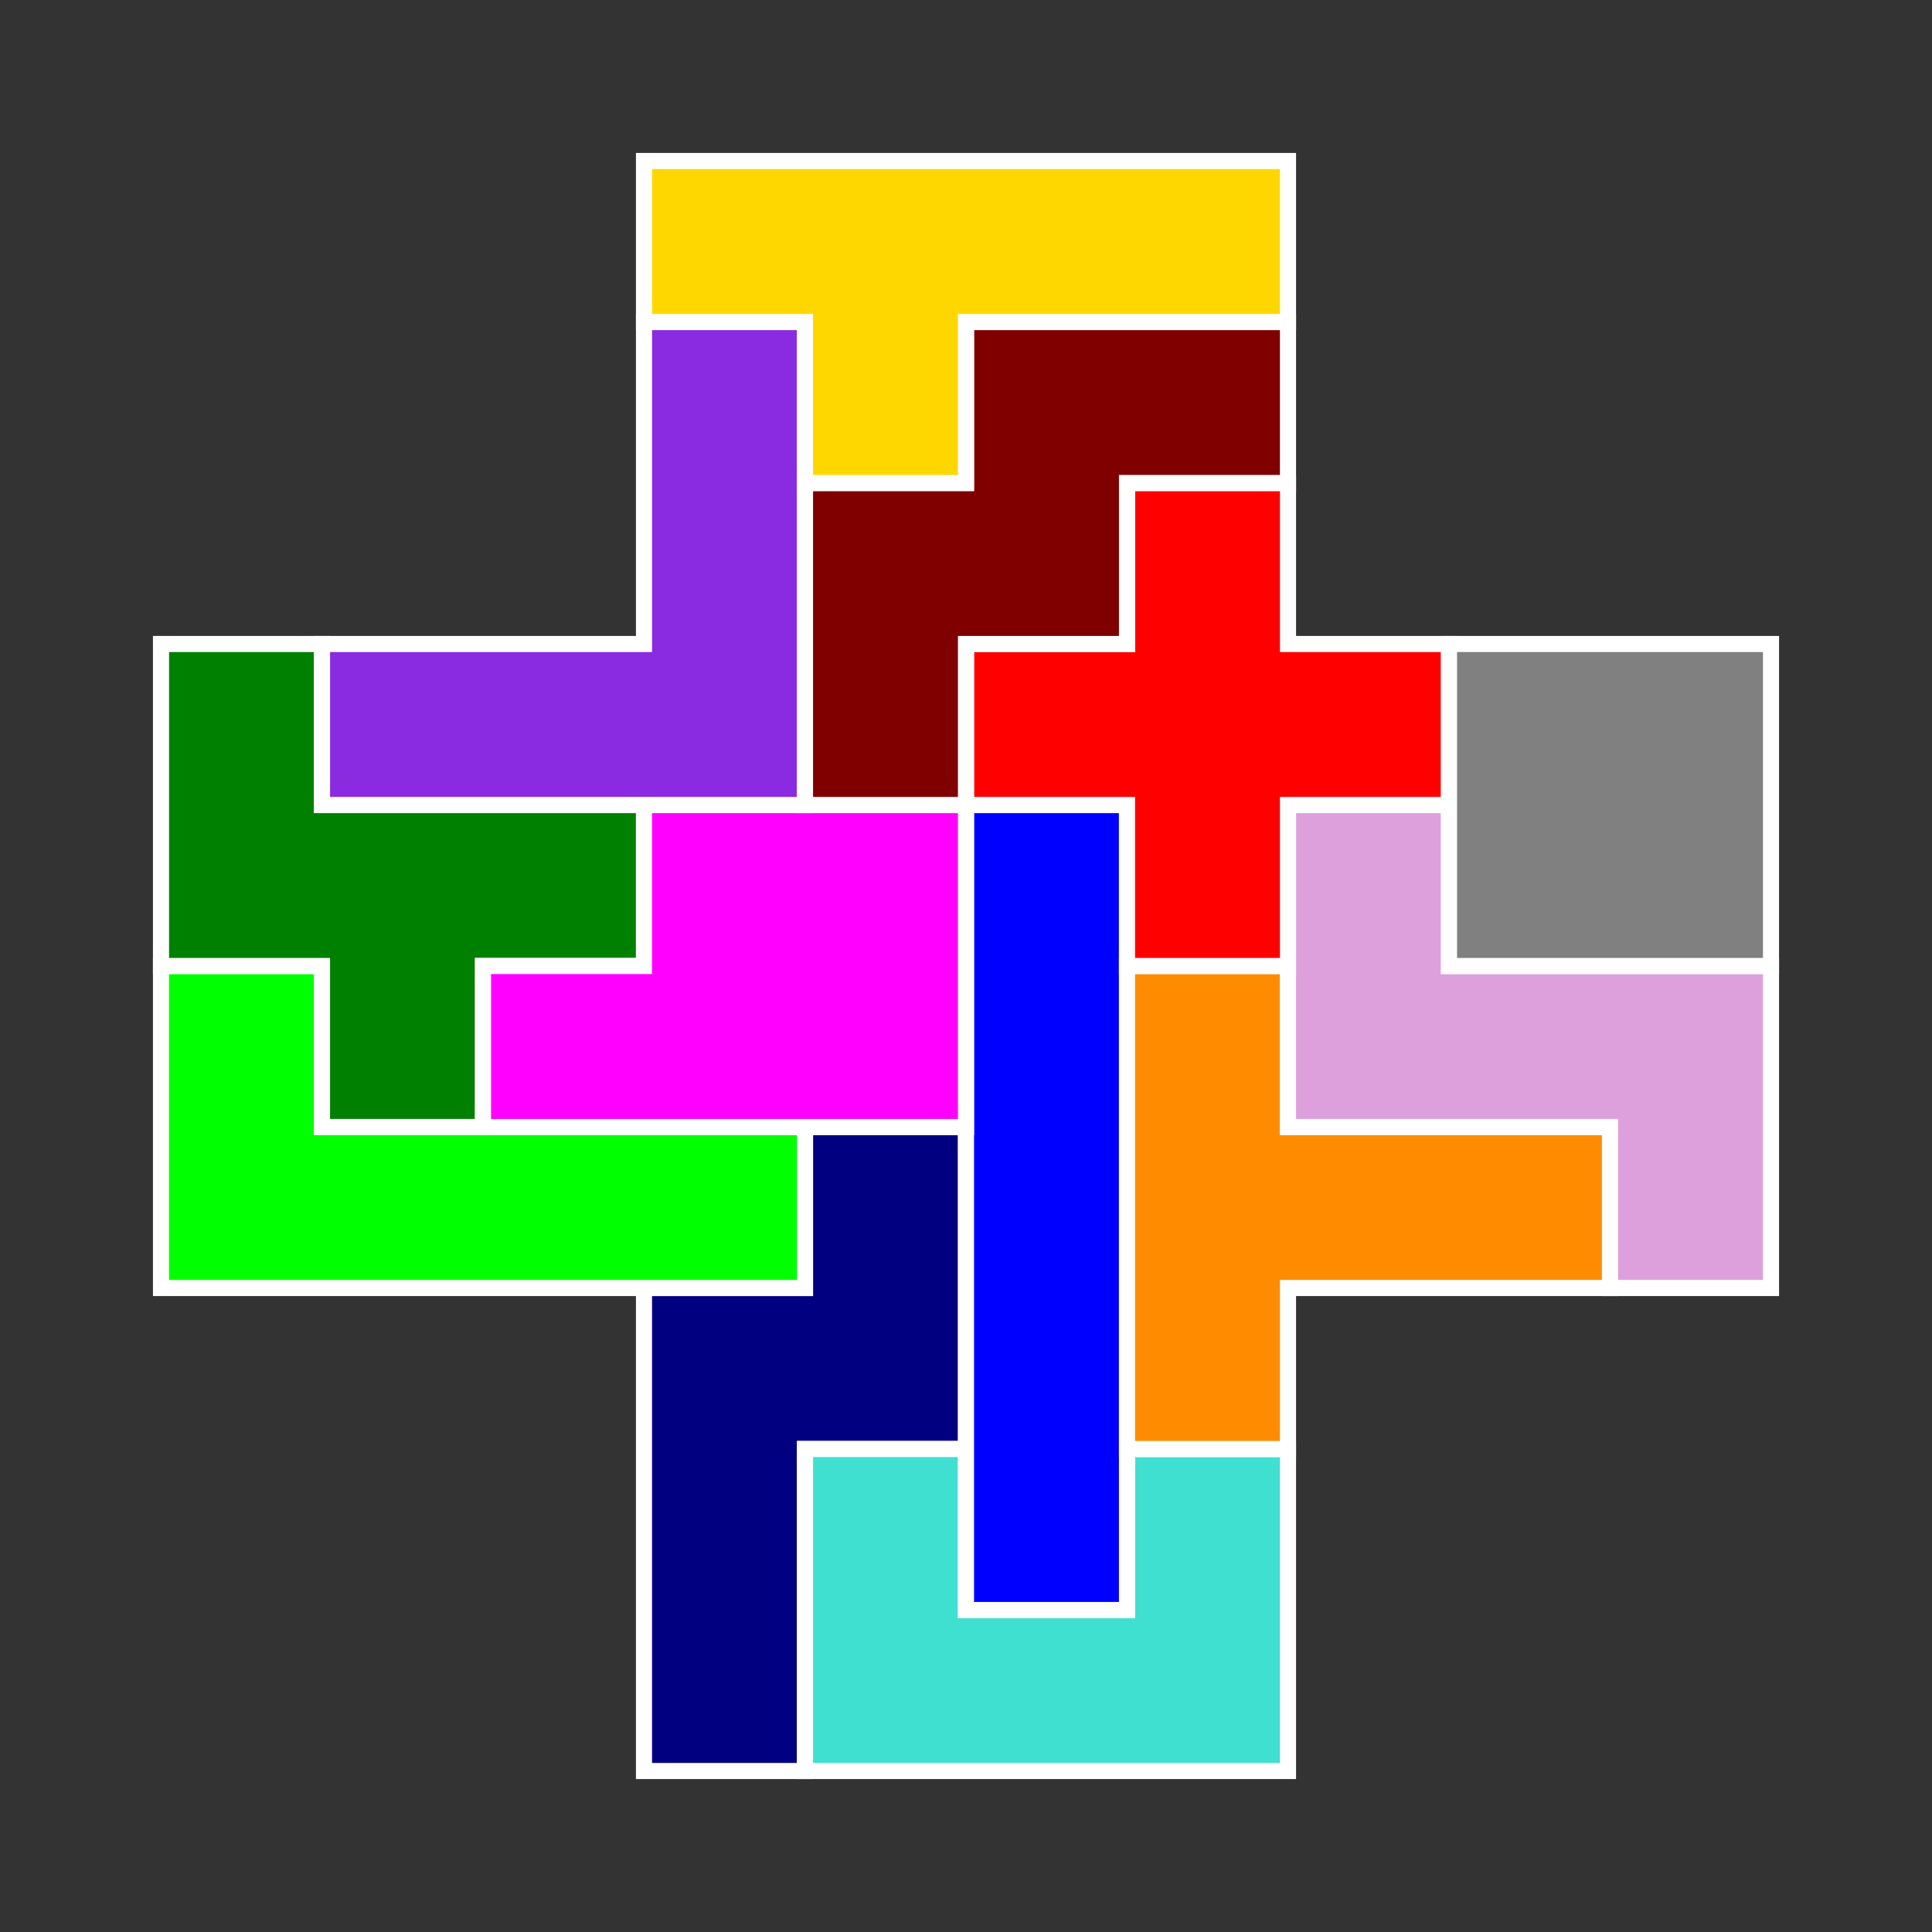 <?xml version="1.0" standalone="no"?>
<!-- Created by Polyform Puzzler (http://puzzler.sourceforge.net/) -->
<svg width="120.000" height="120.000"
     viewBox="0 0 120.000 120.000"
     xmlns="http://www.w3.org/2000/svg"
     xmlns:xlink="http://www.w3.org/1999/xlink">
<rect x="0" y="0" width="120.000" height="120.000" fill="#333333" stroke="none"/>
<g>
<polygon fill="navy" stroke="white" stroke-width="1"
         points="40.000,110.000 50.000,110.000 50.000,90.000 60.000,90.000 60.000,70.000 50.000,70.000 50.000,80.000 40.000,80.000">
<desc>N</desc>
</polygon>
<polygon fill="turquoise" stroke="white" stroke-width="1"
         points="50.000,110.000 80.000,110.000 80.000,90.000 70.000,90.000 70.000,100.000 60.000,100.000 60.000,90.000 50.000,90.000">
<desc>U</desc>
</polygon>
<polygon fill="blue" stroke="white" stroke-width="1"
         points="60.000,100.000 70.000,100.000 70.000,50.000 60.000,50.000">
<desc>I</desc>
</polygon>
<polygon fill="darkorange" stroke="white" stroke-width="1"
         points="70.000,90.000 80.000,90.000 80.000,80.000 100.000,80.000 100.000,70.000 80.000,70.000 80.000,60.000 70.000,60.000">
<desc>T</desc>
</polygon>
<polygon fill="lime" stroke="white" stroke-width="1"
         points="10.000,80.000 50.000,80.000 50.000,70.000 20.000,70.000 20.000,60.000 10.000,60.000">
<desc>L</desc>
</polygon>
<polygon fill="plum" stroke="white" stroke-width="1"
         points="100.000,80.000 110.000,80.000 110.000,60.000 90.000,60.000 90.000,50.000 80.000,50.000 80.000,70.000 100.000,70.000">
<desc>Z</desc>
</polygon>
<polygon fill="green" stroke="white" stroke-width="1"
         points="20.000,70.000 30.000,70.000 30.000,60.000 40.000,60.000 40.000,50.000 20.000,50.000 20.000,40.000 10.000,40.000 10.000,60.000 20.000,60.000">
<desc>F</desc>
</polygon>
<polygon fill="magenta" stroke="white" stroke-width="1"
         points="30.000,70.000 60.000,70.000 60.000,50.000 40.000,50.000 40.000,60.000 30.000,60.000">
<desc>P</desc>
</polygon>
<polygon fill="red" stroke="white" stroke-width="1"
         points="70.000,60.000 80.000,60.000 80.000,50.000 90.000,50.000 90.000,40.000 80.000,40.000 80.000,30.000 70.000,30.000 70.000,40.000 60.000,40.000 60.000,50.000 70.000,50.000">
<desc>X</desc>
</polygon>
<polygon fill="gray" stroke="white" stroke-width="1"
         points="90.000,60.000 110.000,60.000 110.000,40.000 90.000,40.000">
<desc>S</desc>
</polygon>
<polygon fill="blueviolet" stroke="white" stroke-width="1"
         points="20.000,50.000 50.000,50.000 50.000,20.000 40.000,20.000 40.000,40.000 20.000,40.000">
<desc>V</desc>
</polygon>
<polygon fill="maroon" stroke="white" stroke-width="1"
         points="50.000,50.000 60.000,50.000 60.000,40.000 70.000,40.000 70.000,30.000 80.000,30.000 80.000,20.000 60.000,20.000 60.000,30.000 50.000,30.000">
<desc>W</desc>
</polygon>
<polygon fill="gold" stroke="white" stroke-width="1"
         points="50.000,30.000 60.000,30.000 60.000,20.000 80.000,20.000 80.000,10.000 40.000,10.000 40.000,20.000 50.000,20.000">
<desc>Y</desc>
</polygon>
</g>
</svg>
